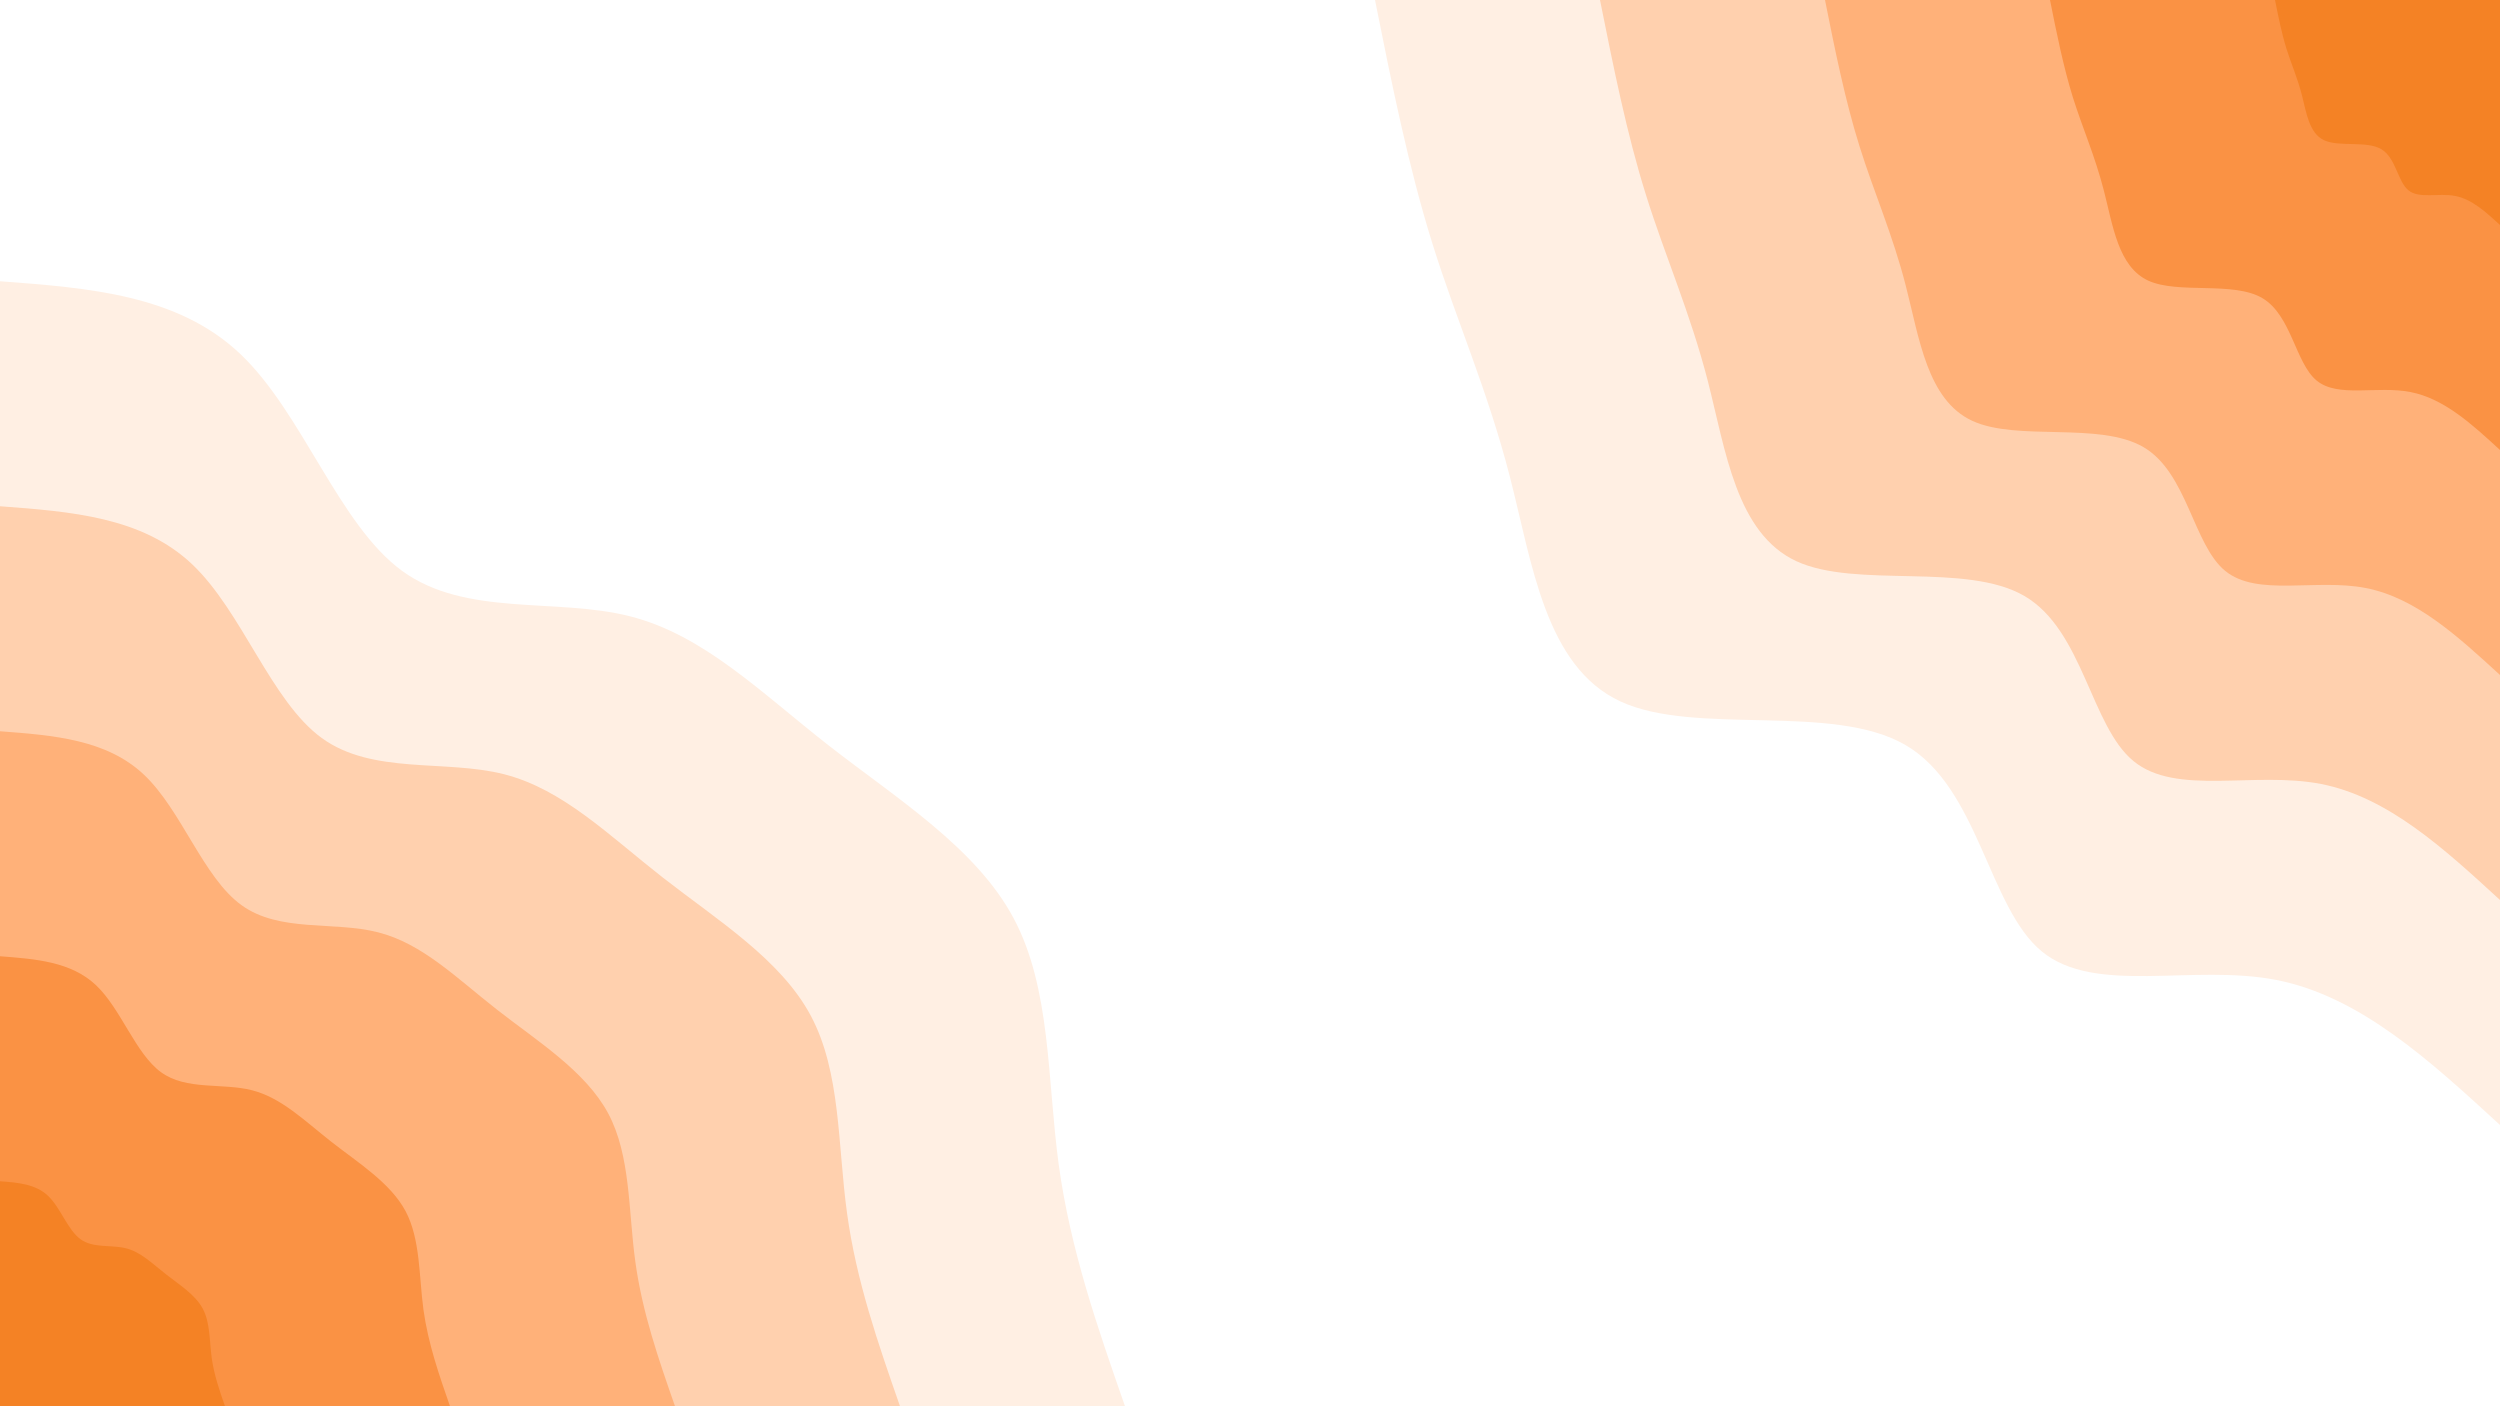 <svg id="visual" viewBox="0 0 1920 1080" width="1920" height="1080" xmlns="http://www.w3.org/2000/svg" xmlns:xlink="http://www.w3.org/1999/xlink" version="1.1"><rect x="0" y="0" width="1920" height="1080" fill="#ffffff"></rect><defs><linearGradient id="grad1_0" x1="43.8%" y1="0%" x2="100%" y2="100%"><stop offset="14.444%" stop-color="#f48225" stop-opacity="1"></stop><stop offset="85.556%" stop-color="#f48225" stop-opacity="1"></stop></linearGradient></defs><defs><linearGradient id="grad1_1" x1="43.8%" y1="0%" x2="100%" y2="100%"><stop offset="14.444%" stop-color="#f48225" stop-opacity="1"></stop><stop offset="85.556%" stop-color="#fea15f" stop-opacity="1"></stop></linearGradient></defs><defs><linearGradient id="grad1_2" x1="43.8%" y1="0%" x2="100%" y2="100%"><stop offset="14.444%" stop-color="#ffc093" stop-opacity="1"></stop><stop offset="85.556%" stop-color="#fea15f" stop-opacity="1"></stop></linearGradient></defs><defs><linearGradient id="grad1_3" x1="43.8%" y1="0%" x2="100%" y2="100%"><stop offset="14.444%" stop-color="#ffc093" stop-opacity="1"></stop><stop offset="85.556%" stop-color="#ffdfc8" stop-opacity="1"></stop></linearGradient></defs><defs><linearGradient id="grad1_4" x1="43.8%" y1="0%" x2="100%" y2="100%"><stop offset="14.444%" stop-color="#ffffff" stop-opacity="1"></stop><stop offset="85.556%" stop-color="#ffdfc8" stop-opacity="1"></stop></linearGradient></defs><defs><linearGradient id="grad2_0" x1="0%" y1="0%" x2="56.3%" y2="100%"><stop offset="14.444%" stop-color="#f48225" stop-opacity="1"></stop><stop offset="85.556%" stop-color="#f48225" stop-opacity="1"></stop></linearGradient></defs><defs><linearGradient id="grad2_1" x1="0%" y1="0%" x2="56.3%" y2="100%"><stop offset="14.444%" stop-color="#fea15f" stop-opacity="1"></stop><stop offset="85.556%" stop-color="#f48225" stop-opacity="1"></stop></linearGradient></defs><defs><linearGradient id="grad2_2" x1="0%" y1="0%" x2="56.3%" y2="100%"><stop offset="14.444%" stop-color="#fea15f" stop-opacity="1"></stop><stop offset="85.556%" stop-color="#ffc093" stop-opacity="1"></stop></linearGradient></defs><defs><linearGradient id="grad2_3" x1="0%" y1="0%" x2="56.3%" y2="100%"><stop offset="14.444%" stop-color="#ffdfc8" stop-opacity="1"></stop><stop offset="85.556%" stop-color="#ffc093" stop-opacity="1"></stop></linearGradient></defs><defs><linearGradient id="grad2_4" x1="0%" y1="0%" x2="56.3%" y2="100%"><stop offset="14.444%" stop-color="#ffdfc8" stop-opacity="1"></stop><stop offset="85.556%" stop-color="#ffffff" stop-opacity="1"></stop></linearGradient></defs><g transform="translate(1920, 0)"><path d="M0 864C-53.8 814.6 -107.5 765.2 -171.8 752.6C-236.1 740.1 -310.9 764.4 -351.9 730.7C-392.9 697 -400.2 605.2 -456.4 572.3C-512.6 539.4 -617.8 565.4 -675.5 538.7C-733.2 512 -743.3 432.7 -760.4 366.2C-777.5 299.7 -801.5 246 -819.9 187.1C-838.3 128.2 -851.2 64.1 -864 0L0 0Z" fill="#ffefe3"></path><path d="M0 691.2C-43 651.7 -86 612.2 -137.4 602.1C-188.8 592.1 -248.7 611.5 -281.5 584.5C-314.3 557.6 -320.1 484.2 -365.1 457.8C-410.1 431.5 -494.3 452.3 -540.4 431C-586.5 409.6 -594.7 346.2 -608.3 293C-622 239.8 -641.2 196.8 -655.9 149.7C-670.7 102.6 -680.9 51.3 -691.2 0L0 0Z" fill="#ffd0ae"></path><path d="M0 518.4C-32.3 488.8 -64.5 459.1 -103.1 451.6C-141.6 444.1 -186.5 458.6 -211.1 438.4C-235.7 418.2 -240.1 363.1 -273.8 343.4C-307.6 323.6 -370.7 339.2 -405.3 323.2C-439.9 307.2 -446 259.6 -456.3 219.7C-466.5 179.8 -480.9 147.6 -491.9 112.3C-503 76.9 -510.7 38.5 -518.4 0L0 0Z" fill="#ffb179"></path><path d="M0 345.6C-21.5 325.8 -43 306.1 -68.7 301.1C-94.4 296 -124.3 305.8 -140.8 292.3C-157.2 278.8 -160.1 242.1 -182.6 228.9C-205 215.8 -247.1 226.1 -270.2 215.5C-293.3 204.8 -297.3 173.1 -304.2 146.5C-311 119.9 -320.6 98.4 -328 74.9C-335.3 51.3 -340.5 25.6 -345.6 0L0 0Z" fill="#fa9244"></path><path d="M0 172.8C-10.8 162.9 -21.5 153 -34.4 150.5C-47.2 148 -62.2 152.9 -70.4 146.1C-78.6 139.4 -80 121 -91.3 114.5C-102.5 107.9 -123.6 113.1 -135.1 107.7C-146.6 102.4 -148.7 86.5 -152.1 73.2C-155.5 59.9 -160.3 49.2 -164 37.4C-167.7 25.6 -170.2 12.8 -172.8 0L0 0Z" fill="#f48225"></path></g><g transform="translate(0, 1080)"><path d="M0 -864C68.2 -858.9 136.5 -853.7 184.5 -808.2C232.5 -762.7 260.2 -676.9 308.9 -641.5C357.6 -606.1 427.2 -621.1 483.8 -606.7C540.5 -592.3 584.1 -548.4 636.4 -507.5C688.7 -466.7 749.6 -428.9 778.4 -374.9C807.3 -320.9 804.2 -250.8 813.1 -185.6C822 -120.4 843 -60.2 864 0L0 0Z" fill="#ffefe3"></path><path d="M0 -691.2C54.6 -687.1 109.2 -683 147.6 -646.6C186 -610.2 208.2 -541.5 247.1 -513.2C286.1 -484.9 341.8 -496.9 387.1 -485.4C432.4 -473.8 467.3 -438.7 509.1 -406C551 -373.3 599.7 -343.1 622.7 -299.9C645.8 -256.7 643.3 -200.6 650.5 -148.5C657.6 -96.3 674.4 -48.2 691.2 0L0 0Z" fill="#ffd0ae"></path><path d="M0 -518.4C40.9 -515.3 81.9 -512.2 110.7 -484.9C139.5 -457.6 156.1 -406.1 185.4 -384.9C214.6 -363.7 256.3 -372.7 290.3 -364C324.3 -355.4 350.5 -329 381.8 -304.5C413.2 -280 449.7 -257.3 467.1 -224.9C484.4 -192.5 482.5 -150.5 487.9 -111.3C493.2 -72.2 505.8 -36.1 518.4 0L0 0Z" fill="#ffb179"></path><path d="M0 -345.6C27.3 -343.5 54.6 -341.5 73.8 -323.3C93 -305.1 104.1 -270.8 123.6 -256.6C143 -242.4 170.9 -248.5 193.5 -242.7C216.2 -236.9 233.7 -219.4 254.6 -203C275.5 -186.7 299.8 -171.5 311.4 -150C322.9 -128.4 321.7 -100.3 325.2 -74.2C328.8 -48.2 337.2 -24.1 345.6 0L0 0Z" fill="#fa9244"></path><path d="M0 -172.8C13.6 -171.8 27.3 -170.7 36.9 -161.6C46.5 -152.5 52 -135.4 61.8 -128.3C71.5 -121.2 85.4 -124.2 96.8 -121.3C108.1 -118.5 116.8 -109.7 127.3 -101.5C137.7 -93.3 149.9 -85.8 155.7 -75C161.5 -64.2 160.8 -50.2 162.6 -37.1C164.4 -24.1 168.6 -12 172.8 0L0 0Z" fill="#f48225"></path></g></svg>